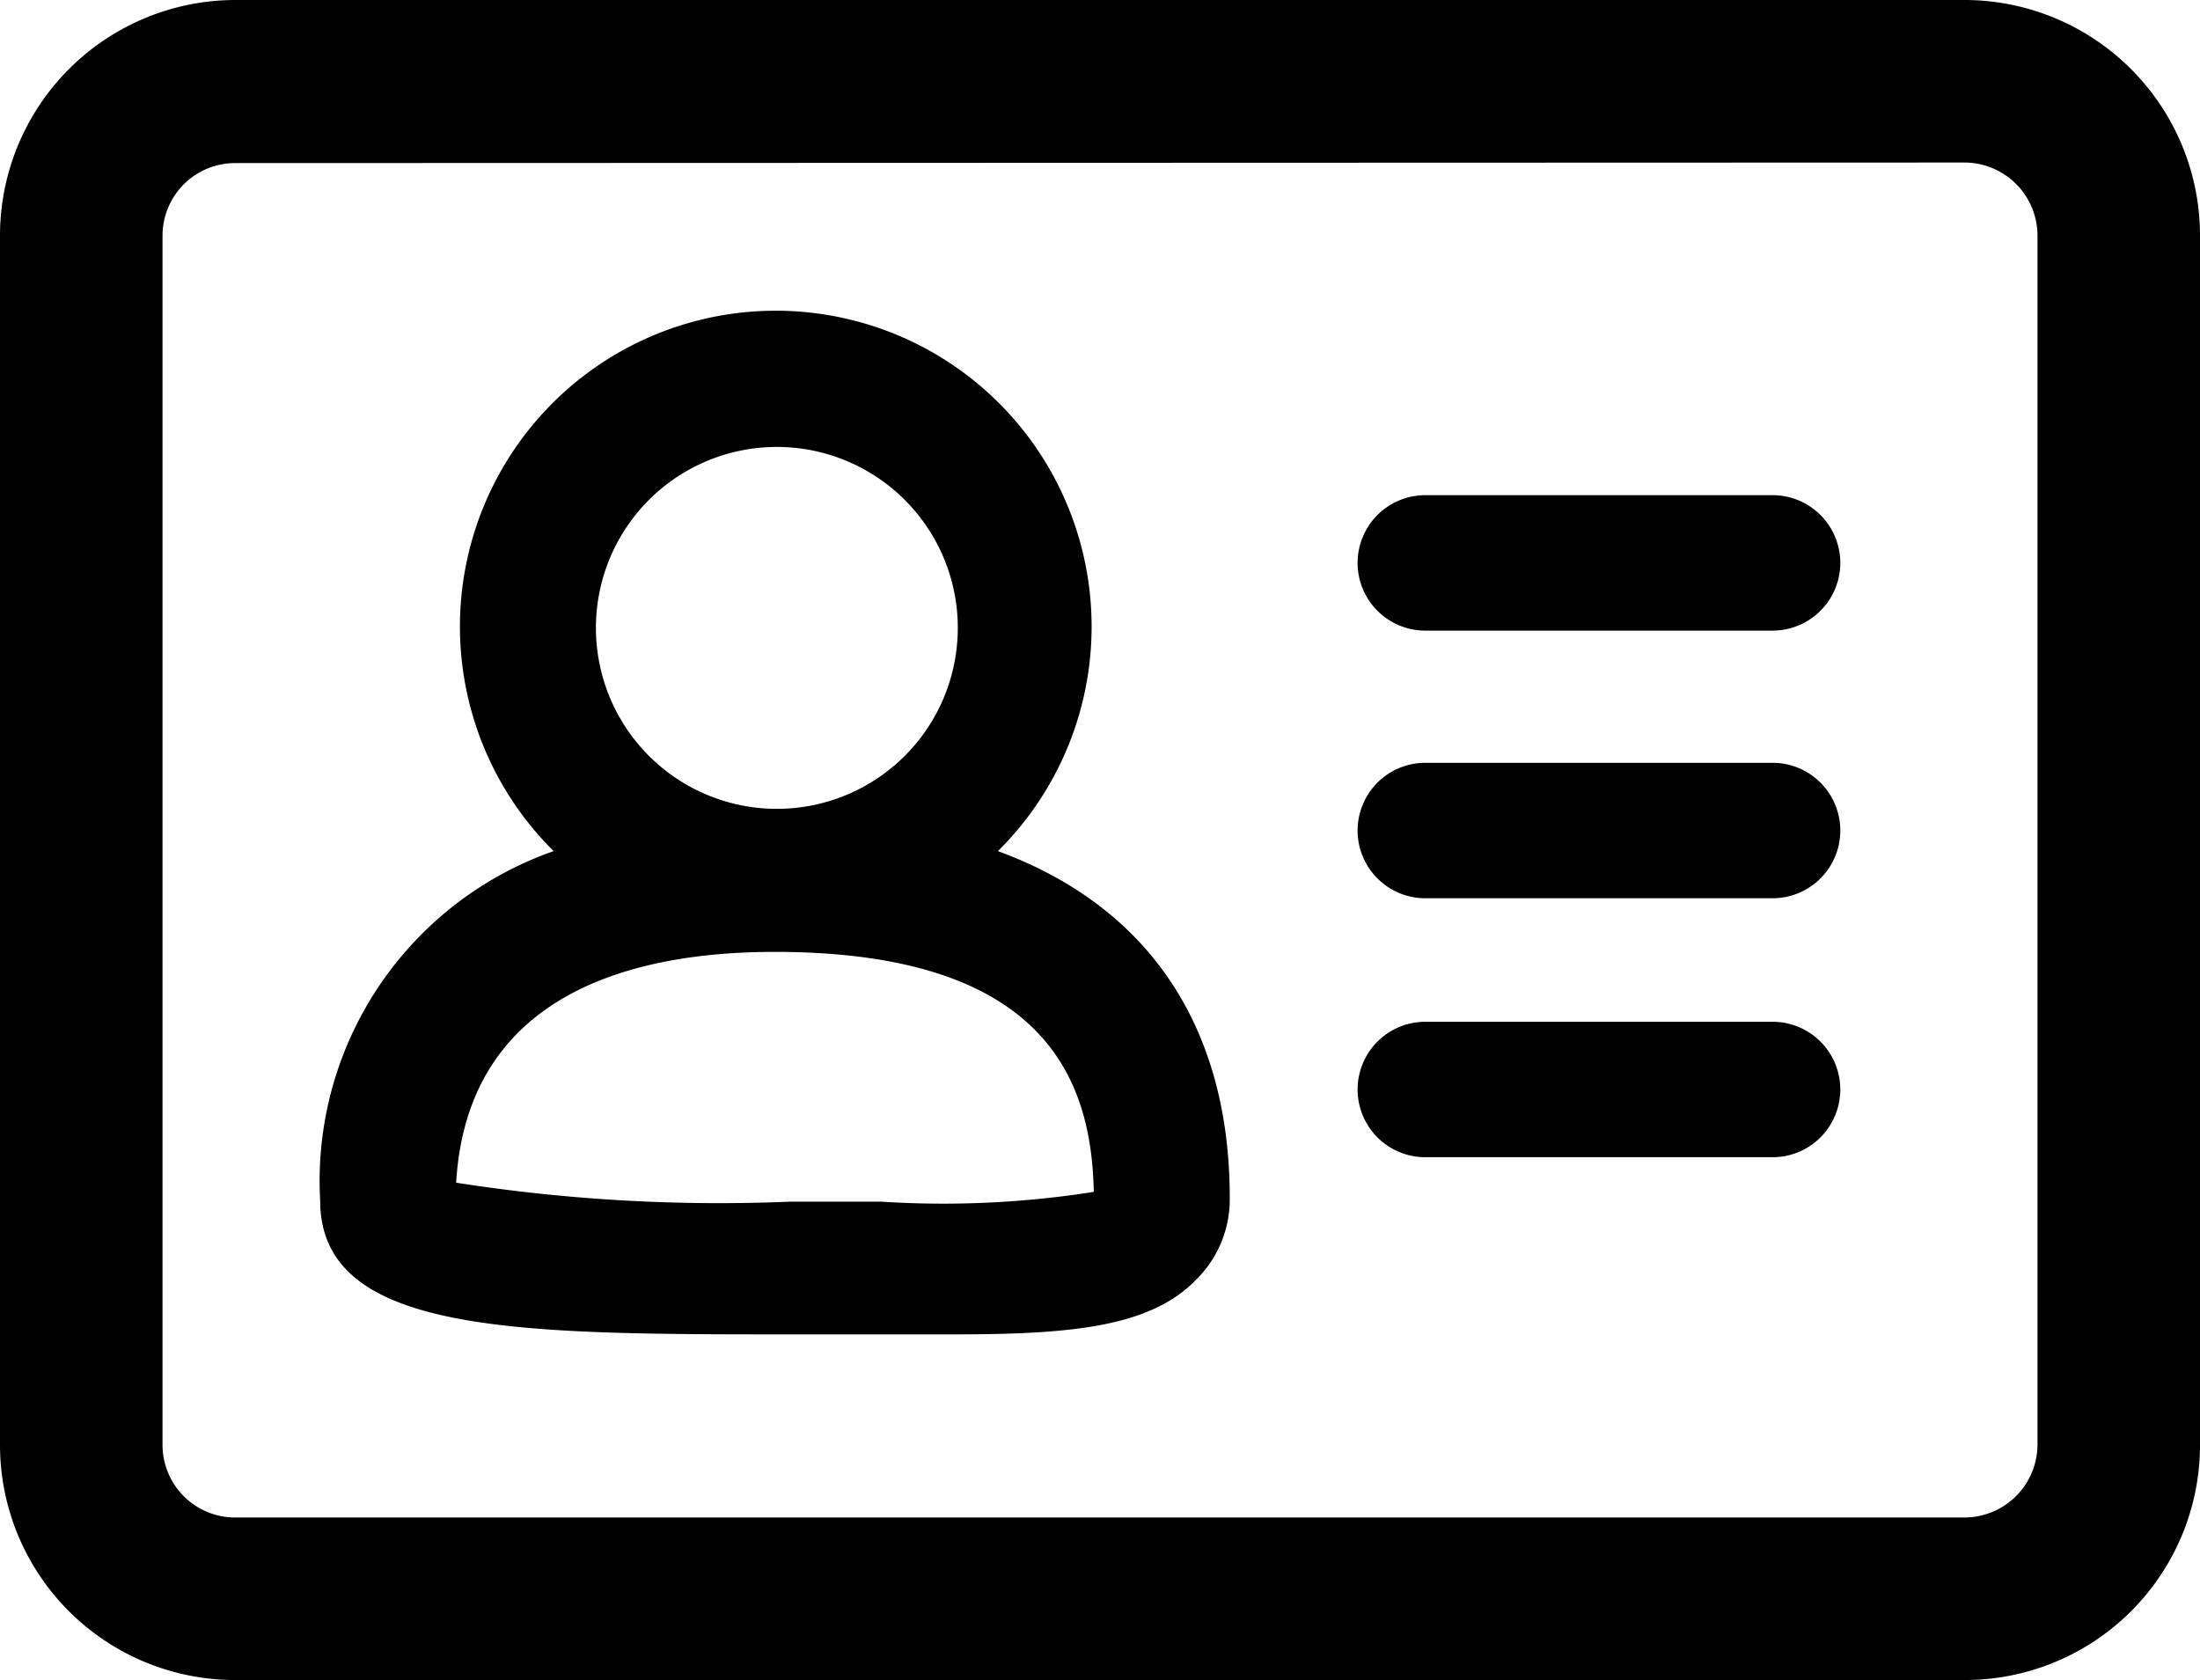 <?xml version="1.0" standalone="no"?><!DOCTYPE svg PUBLIC "-//W3C//DTD SVG 1.1//EN" "http://www.w3.org/Graphics/SVG/1.1/DTD/svg11.dtd"><svg t="1592391205654" class="icon" viewBox="0 0 1341 1024" version="1.1" xmlns="http://www.w3.org/2000/svg" p-id="35193" xmlns:xlink="http://www.w3.org/1999/xlink" width="392.871" height="300"><defs><style type="text/css"></style></defs><path d="M1197.694 1024H143.314A143.314 143.314 0 0 1 0 880.686V143.314A143.644 143.644 0 0 1 143.314 0h1054.38a143.644 143.644 0 0 1 143.314 143.314v737.372a143.314 143.314 0 0 1-143.314 143.314z m-1054.38-924.605A44.249 44.249 0 0 0 99.065 143.314v737.372a44.249 44.249 0 0 0 44.249 44.249h1054.38a44.579 44.579 0 0 0 44.249-44.249V143.314A44.579 44.579 0 0 0 1197.694 99.065z" p-id="35194"></path><path d="M608.258 518.769a192.516 192.516 0 1 0-270.777 0 212.989 212.989 0 0 0-142.323 212.989c0 81.563 120.199 81.563 286.958 81.563h99.065c70.996 0 119.538-4.293 147.607-33.022a68.685 68.685 0 0 0 20.804-50.193c0-104.348-49.532-177.656-141.332-211.338zM472.209 272.428a110.292 110.292 0 1 1-108.971 109.962 110.292 110.292 0 0 1 108.971-109.962z m66.043 459.991h-56.137a1037.209 1037.209 0 0 1-204.074-11.558c6.935-115.906 108.641-140.672 194.167-140.672 168.41 0 193.176 81.563 194.497 146.286a590.426 590.426 0 0 1-129.775 5.944zM1080.467 705.342h-211.668a41.277 41.277 0 1 1 0-82.554h211.668a41.277 41.277 0 0 1 0 82.554zM1080.467 547.498h-211.668a41.277 41.277 0 0 1 0-82.554h211.668a41.277 41.277 0 0 1 0 82.554zM1080.467 384.371h-211.668a41.277 41.277 0 1 1 0-82.554h211.668a41.277 41.277 0 0 1 0 82.554z" p-id="35195"></path></svg>